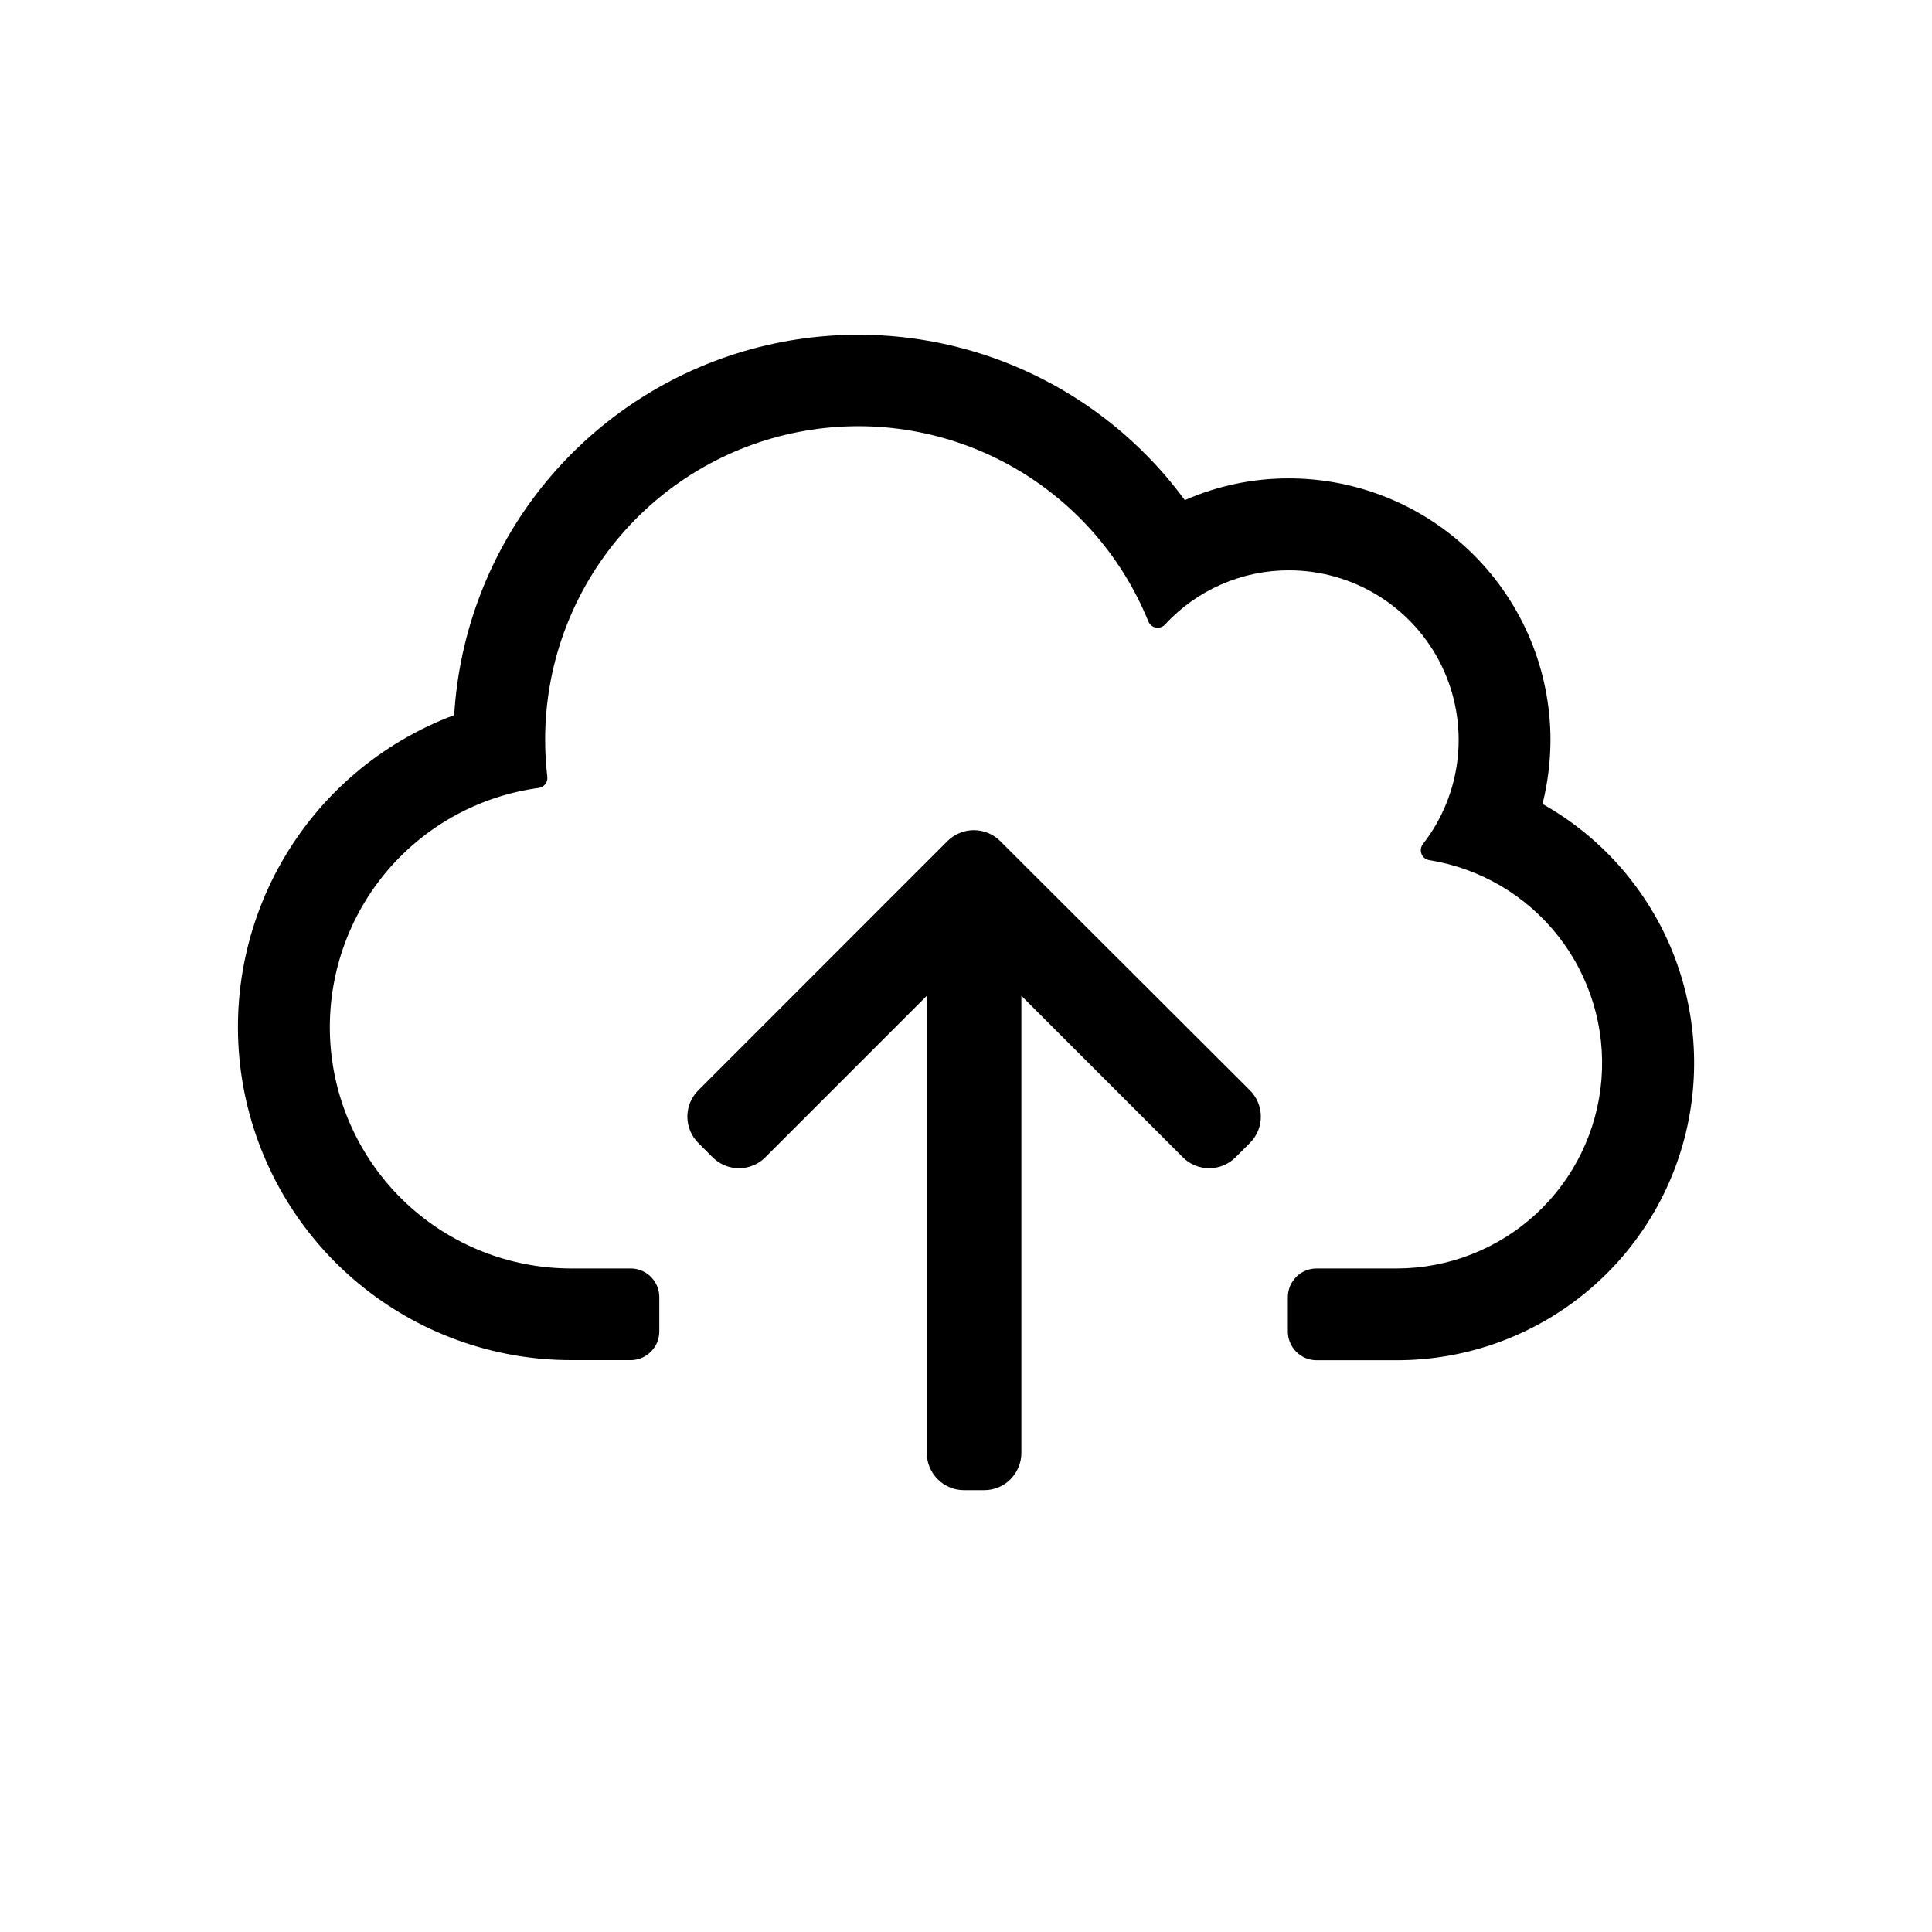 <svg width="36" height="36" viewBox="0 0 36 36" fill="none" xmlns="http://www.w3.org/2000/svg">
<path d="M18.636 15.671C18.506 15.542 18.329 15.469 18.146 15.469C17.962 15.469 17.787 15.542 17.656 15.671L13.011 20.317C12.881 20.447 12.808 20.623 12.808 20.807C12.808 20.991 12.881 21.167 13.011 21.297L13.28 21.566C13.41 21.696 13.586 21.768 13.77 21.768C13.953 21.768 14.129 21.696 14.259 21.566L17.27 18.555V27.076C17.27 27.259 17.343 27.434 17.473 27.564C17.603 27.694 17.778 27.767 17.962 27.767H18.34C18.524 27.767 18.699 27.694 18.829 27.564C18.958 27.434 19.031 27.259 19.032 27.076V18.555L22.042 21.566C22.172 21.696 22.348 21.768 22.532 21.768C22.715 21.768 22.891 21.696 23.021 21.566L23.291 21.297C23.421 21.167 23.494 20.991 23.494 20.807C23.494 20.623 23.421 20.447 23.291 20.317L18.636 15.671Z" fill="black"/>
<path d="M28.743 14.978C28.841 14.588 28.89 14.187 28.891 13.784C28.889 12.493 28.376 11.255 27.463 10.342C26.551 9.429 25.313 8.916 24.022 8.914C23.352 8.912 22.69 9.05 22.077 9.319C21.159 8.068 19.878 7.131 18.409 6.634C16.939 6.138 15.352 6.107 13.864 6.544C12.376 6.982 11.059 7.868 10.092 9.081C9.126 10.295 8.557 11.776 8.463 13.325C7.101 13.835 5.961 14.807 5.243 16.072C4.525 17.337 4.274 18.813 4.533 20.244C4.793 21.675 5.546 22.969 6.663 23.901C7.779 24.833 9.187 25.344 10.641 25.344H11.777C11.914 25.337 12.043 25.277 12.137 25.178C12.232 25.079 12.285 24.947 12.285 24.81V24.169C12.285 24.032 12.232 23.901 12.137 23.801C12.043 23.702 11.914 23.643 11.777 23.636H10.641C9.501 23.635 8.404 23.201 7.571 22.423C6.739 21.644 6.233 20.578 6.156 19.441C6.08 18.303 6.438 17.179 7.158 16.295C7.879 15.412 8.908 14.835 10.038 14.682C10.086 14.675 10.13 14.65 10.161 14.611C10.191 14.572 10.204 14.523 10.198 14.474C10.171 14.246 10.158 14.016 10.158 13.787C10.156 12.432 10.625 11.119 11.484 10.073C12.344 9.026 13.541 8.311 14.87 8.051C16.199 7.79 17.577 8 18.768 8.644C19.96 9.288 20.89 10.327 21.399 11.582C21.411 11.611 21.43 11.636 21.454 11.656C21.478 11.676 21.507 11.689 21.538 11.695C21.569 11.7 21.601 11.698 21.63 11.688C21.66 11.678 21.687 11.661 21.708 11.638C22.002 11.318 22.36 11.063 22.759 10.889C23.157 10.715 23.587 10.626 24.022 10.627C24.614 10.628 25.193 10.794 25.695 11.108C26.196 11.421 26.6 11.869 26.86 12.401C27.119 12.932 27.224 13.526 27.163 14.115C27.102 14.703 26.877 15.262 26.513 15.729C26.494 15.755 26.481 15.785 26.476 15.817C26.472 15.849 26.476 15.882 26.488 15.912C26.499 15.942 26.519 15.968 26.544 15.989C26.569 16.009 26.599 16.022 26.631 16.027C27.581 16.18 28.439 16.685 29.034 17.441C29.629 18.198 29.917 19.151 29.841 20.11C29.765 21.069 29.33 21.965 28.624 22.618C27.917 23.271 26.99 23.635 26.028 23.636H24.525C24.384 23.638 24.25 23.695 24.151 23.795C24.052 23.896 23.997 24.031 23.997 24.172V24.81C23.997 24.951 24.052 25.086 24.151 25.186C24.25 25.287 24.384 25.344 24.525 25.346H26.028C27.253 25.347 28.443 24.941 29.413 24.193C30.383 23.445 31.077 22.396 31.387 21.212C31.697 20.027 31.606 18.773 31.128 17.645C30.649 16.518 29.811 15.581 28.743 14.981V14.978Z" fill="black"/>
</svg>
